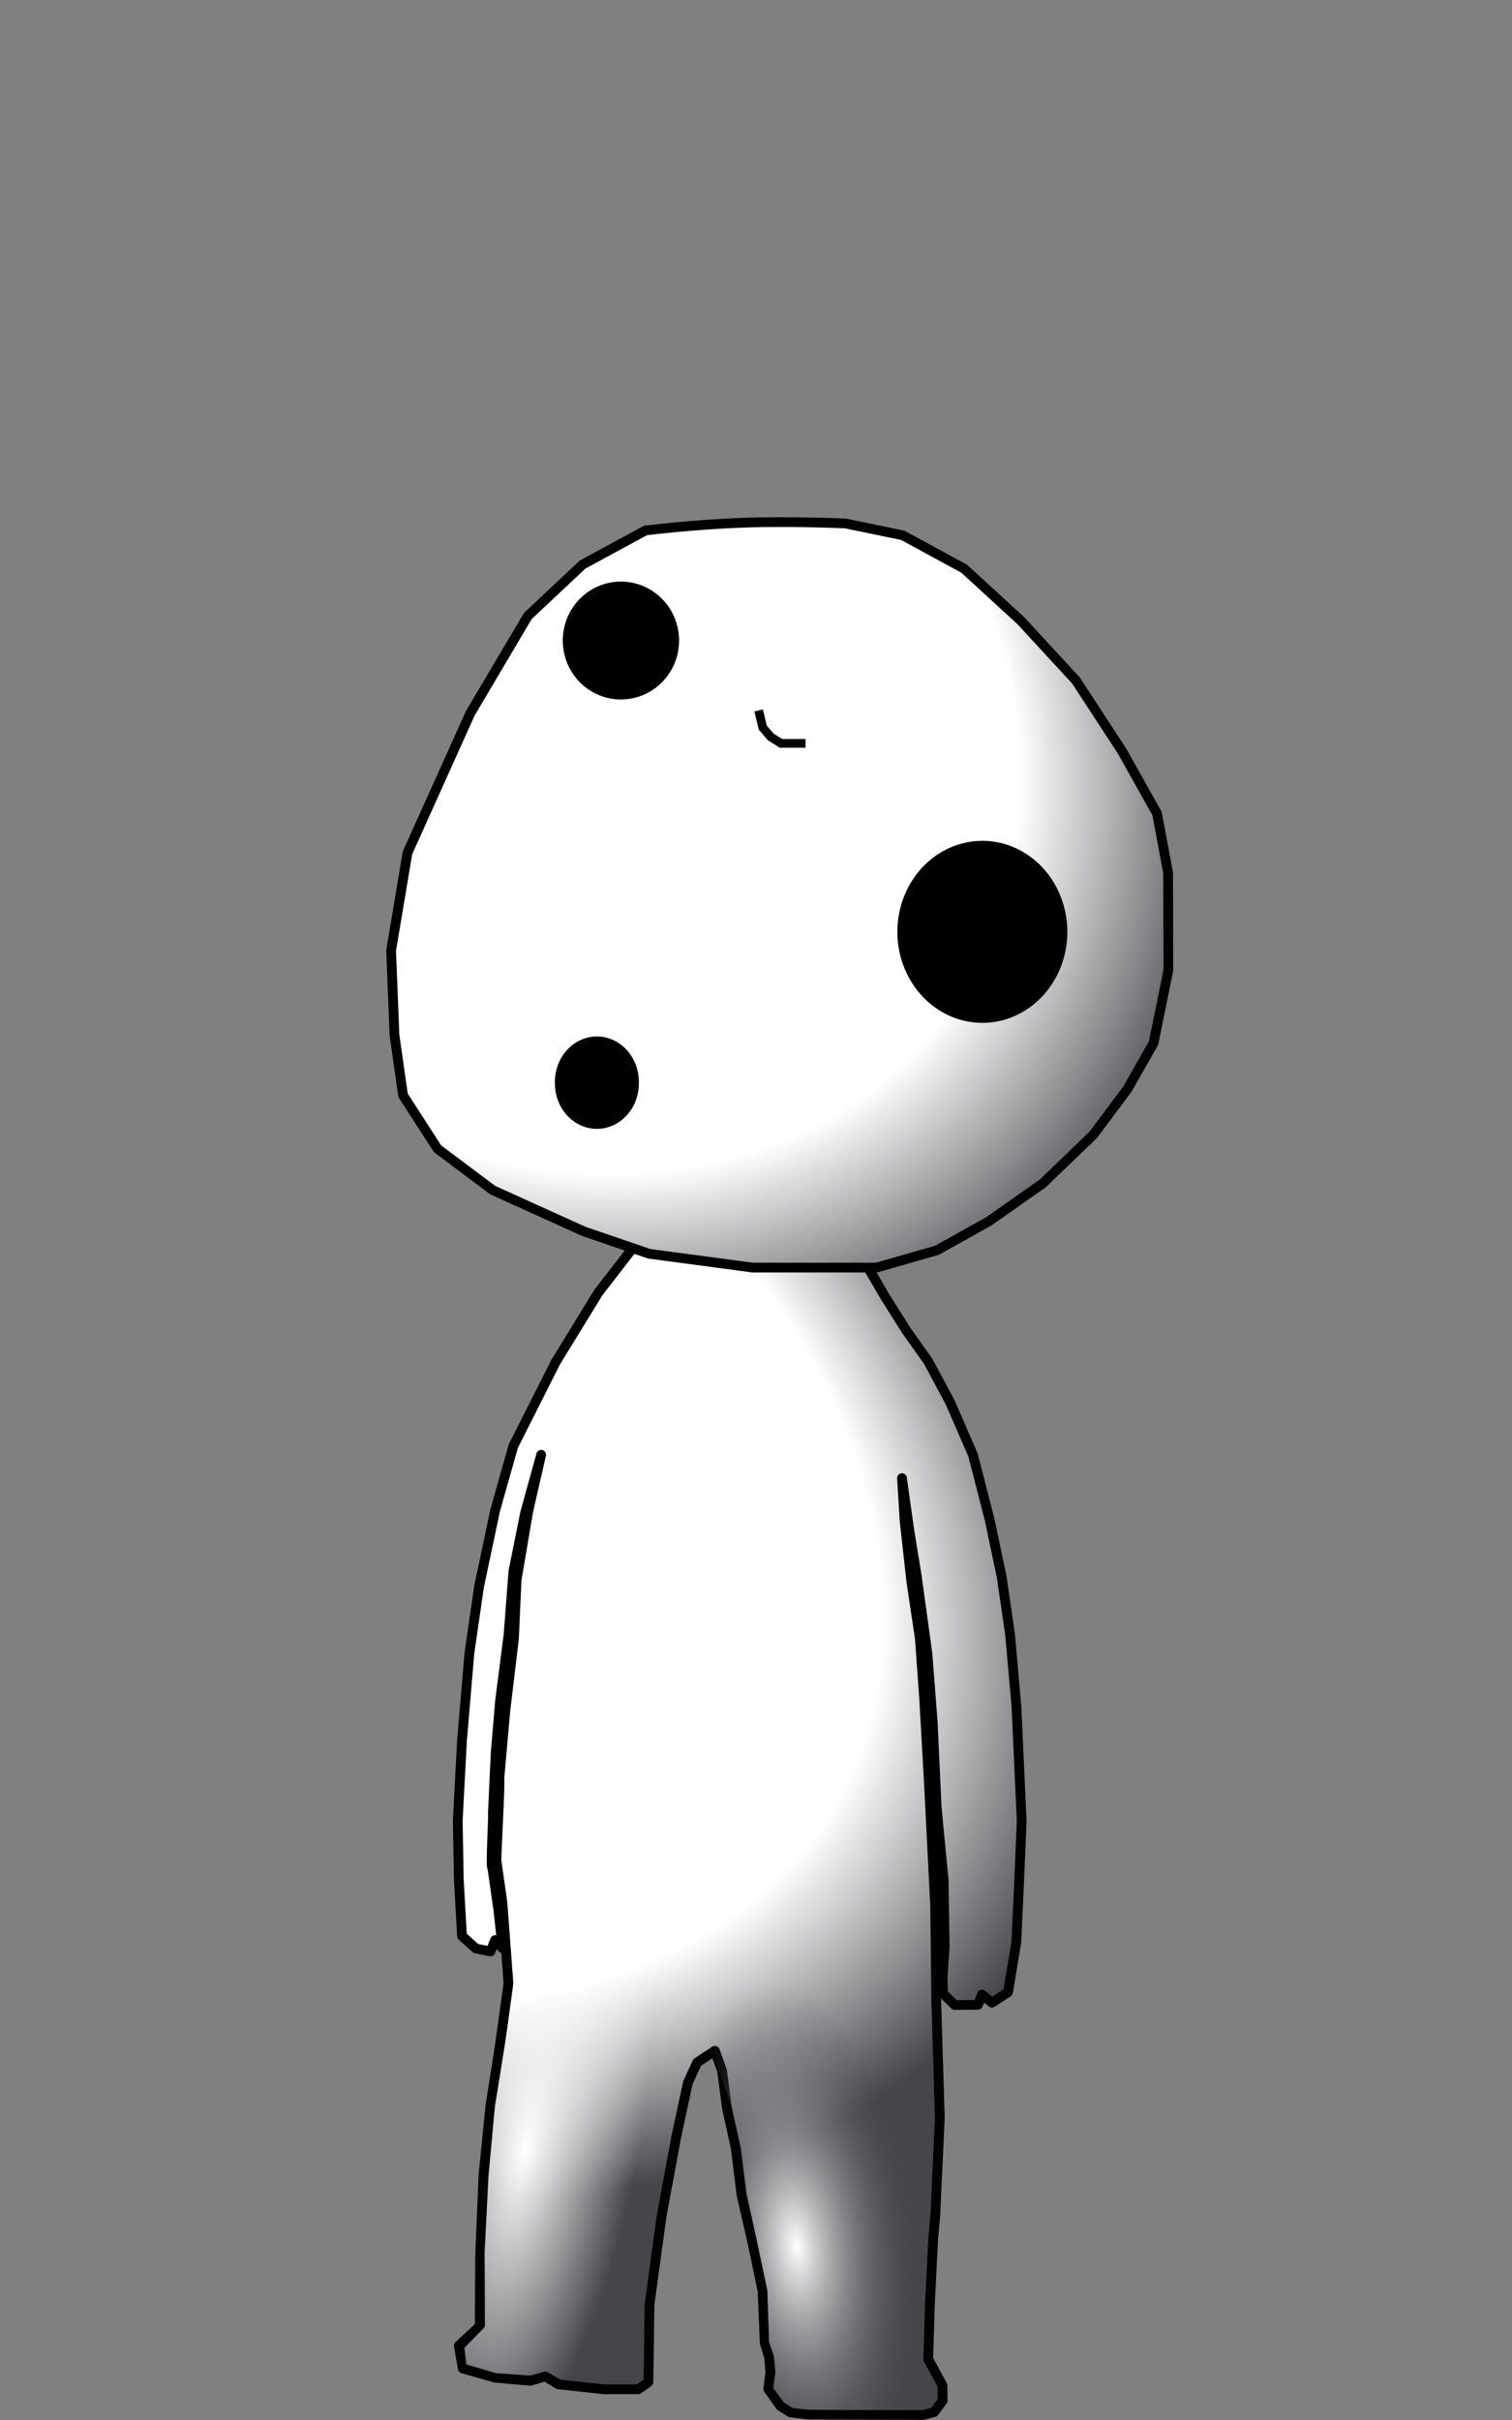 <?xml version="1.0" encoding="UTF-8" standalone="no"?>
<!-- Created with Inkscape (http://www.inkscape.org/) -->

<svg
   xmlns:dc="http://purl.org/dc/elements/1.1/"
   xmlns:cc="http://creativecommons.org/ns#"
   xmlns:rdf="http://www.w3.org/1999/02/22-rdf-syntax-ns#"
   xmlns:svg="http://www.w3.org/2000/svg"
   xmlns="http://www.w3.org/2000/svg"
   xmlns:xlink="http://www.w3.org/1999/xlink"
   xmlns:inkscape="http://www.inkscape.org/namespaces/inkscape"
   version="1.0"
   width="500"
   height="800"
   id="svg2">
  <rect width="100%" height="100%" fill="#808080" stroke="none"/>
  <defs
     id="defs4">
    <linearGradient
       id="linearGradient5073">
      <stop
         id="stop5075"
         style="stop-color:#ffffff;stop-opacity:1"
         offset="0" />
      <stop
         id="stop5079"
         style="stop-color:#45454a;stop-opacity:0"
         offset="1" />
    </linearGradient>
    <linearGradient
       id="linearGradient5048">
      <stop
         id="stop5050"
         style="stop-color:#ffffff;stop-opacity:1"
         offset="0" />
      <stop
         id="stop5052"
         style="stop-color:#ffffff;stop-opacity:0"
         offset="1" />
    </linearGradient>
    <linearGradient
       id="linearGradient3275">
      <stop
         id="stop3277"
         style="stop-color:#ffffff;stop-opacity:1"
         offset="0" />
      <stop
         id="stop3283"
         style="stop-color:#ffffff;stop-opacity:1"
         offset="0.728" />
      <stop
         id="stop3279"
         style="stop-color:#45454a;stop-opacity:1"
         offset="1" />
    </linearGradient>
    <linearGradient
       id="linearGradient3286">
      <stop
         id="stop3288"
         style="stop-color:#ffffff;stop-opacity:1"
         offset="0" />
      <stop
         id="stop3178"
         style="stop-color:#ffffff;stop-opacity:1"
         offset="0.696" />
      <stop
         id="stop3290"
         style="stop-color:#45454a;stop-opacity:1"
         offset="1" />
    </linearGradient>
    <radialGradient
       cx="344.634"
       cy="426.288"
       r="43.103"
       fx="344.634"
       fy="426.288"
       id="radialGradient3298"
       xlink:href="#linearGradient3286"
       gradientUnits="userSpaceOnUse"
       gradientTransform="matrix(4.57,3.704,-3.076,3.796,-91.919,-2665.926)" />
    <radialGradient
       cx="79.517"
       cy="386.214"
       r="97.6"
       fx="79.517"
       fy="386.214"
       id="radialGradient4720"
       xlink:href="#linearGradient3275"
       gradientUnits="userSpaceOnUse"
       gradientTransform="matrix(2.589,1.588,-1.155,1.883,330.592,-367.505)" />
    <radialGradient
       cx="50.407"
       cy="612.511"
       r="56.457"
       fx="50.407"
       fy="612.511"
       id="radialGradient5071"
       xlink:href="#linearGradient5073"
       gradientUnits="userSpaceOnUse"
       gradientTransform="matrix(0.722,-0.077,0.164,1.538,126.629,-195.557)" />
    <radialGradient
       cx="-52.831"
       cy="599.317"
       r="54.212"
       fx="-52.831"
       fy="599.317"
       id="radialGradient3374"
       xlink:href="#linearGradient5048"
       gradientUnits="userSpaceOnUse"
       gradientTransform="matrix(0.674,0.126,-0.371,1.988,431.645,-475.045)" />
  </defs>
  <g
     id="layer1"
     style="opacity:0.831;display:inline" />
  <g
     id="layer3"
     style="display:inline">
    <path
       d="m 209.89,411.773 -11.993,15.458 -14.125,23.035 -14.023,27.783 -6,21.219 -5.312,25.125 -3.188,21.906 -2.469,29 -1.406,26.5 0.344,19.438 1.062,18.75 4.594,4.162 4.843,0.947 1.511,-3.763 2.469,2.75 -1.466,-13.189 -1.932,-13.504 c -0.67,0.738 0.429,-17.96 0.182,-17.923 l 0.936,-20.139 1.438,-16.969 2.812,-21.938 1.606,-20.977 3.906,-19.438 5.281,-19.094 -4.219,18.375 -3.906,22.969 -0.887,19.602 -2.844,23.688 -1.999,22.625 c 0.453,-0.15 -1.137,27.039 -0.901,27.124 l 1.964,13.848 1.971,26.5 -2.76,19.987 -3.191,20.38 -2.31,22.994 -1.12,26.862 -0.124,23.127 -6.925,6.463 1.332,7.519 10.72,3.042 11.635,1.032 4.913,-1.458 4.359,2.63 15.065,1.635 11.264,-0.001 3.407,-2.345 0.164,-8.02 0.21,-17.62 3.984,-29.172 4.854,-26.219 3.861,-17.986 3.083,-6.719 5.866,-3.84 2.347,6.607 1.655,12.55 2.866,13.009 1.931,15.622 3.552,15.398 3.398,16.277 0.693,17.049 1.5,4.906 0.375,4.969 -0.719,5.375 4,5.656 3.406,2.156 6.25,0.719 37.563,0.125 3.656,-0.969 2.844,-3.781 -0.094,-5.062 -4.687,-8.656 0.531,-17.844 1.101,-21.811 0.719,-8.125 1.473,-32.061 -1.199,-39.239 -0.344,-30.75 -1.964,-38.906 -1.655,-29.351 -1.438,-20.156 -2.812,-18.75 -2.22,-19.964 -0.88,-14.279 2.381,16.93 2.469,15.188 3.562,25.812 1.75,22.625 1.311,28.32 2.307,24.031 0.344,21.938 -0.688,10.25 0.125,5.312 3.931,3.781 7.644,-0.096 1.312,-3.375 3.312,2.688 5.312,-3.469 2.73,-16.442 0.726,-15.275 1.062,-24.75 -1.743,-38.096 -2.125,-23.874 -2.784,-19.055 -3.942,-18.662 -5.5,-21.438 -7.594,-17.469 -7.196,-13.438 -7.35,-10.373 -6.918,-10.969 -8.174,-14.027 -7.704,0.593 -19.438,0.375 -13.062,-1.062 -21.219,-1.781 -13.227,-1.07 z"
       inkscape:connector-curvature="0"
       id="path4999"
       style="fill:url(#radialGradient4720);fill-opacity:1;fill-rule:evenodd;stroke:#000000;stroke-width:3.221;stroke-linecap:butt;stroke-linejoin:round;stroke-miterlimit:4;stroke-opacity:1;stroke-dasharray:none;display:inline" />
    <path
       d="m 238.879,624.988 c -9.356,0.678 -19.18,-0.42 -28.25,1.531 l -14.615,3.168 -13.845,8.802 -12.096,18.23 -6.457,39.645 -2.094,23.742 -1.296,24.32 0.198,24.569 -6.74,7.182 0.363,5.393 10.073,3.028 10.825,0.58 5.597,-1.163 4.72,2.281 24.804,2.502 3.143,-3.473 -0.198,-24.036 4.093,-28.036 3.167,-15.429 2.669,-14.433 2.669,-13.935 3.665,-8.956 7.374,-3.858 c 6.002,1.894 36.793,9.408 40.357,3.941 3.182,-3.941 9.67,-8.182 6.281,-14 -1.061,-9.541 -1.938,-20.275 -8.469,-27.625 -4.754,-2.642 -6.128,-9.387 -12.094,-10.031 -7.619,-2.324 -15.857,-3.917 -23.844,-3.938 z"
       inkscape:connector-curvature="0"
       id="path111"
       style="fill:url(#radialGradient3374);fill-opacity:1;fill-rule:evenodd;stroke:#000000;stroke-width:3.221;stroke-linecap:butt;stroke-linejoin:round;stroke-miterlimit:4;stroke-opacity:0;stroke-dasharray:none;display:inline" />
    <path
       d="m 248.379,604.175 -21.094,9.438 -16.562,11.281 1.469,18.375 15.25,11.969 14.729,41.808 2.849,13.115 1.924,15.078 6.806,31.848 0.515,17.158 1.644,4.584 0.582,5.456 -0.85,5.269 3.507,4.522 3.031,2.072 5.493,0.438 14.332,0.189 23.615,-0.008 2.347,-0.643 2.033,-2.269 -0.032,-4.862 -4.529,-8.721 1.696,-40.406 1.825,-39.644 7.201,-20.545 -8.261,-15.622 -5.895,-18.096 -7.969,-14.312 -14.406,-7.843 -11.183,-8.972 -20.067,-10.653 z"
       inkscape:connector-curvature="0"
       id="path5056"
       style="fill:url(#radialGradient5071);fill-opacity:1;fill-rule:evenodd;stroke:#000000;stroke-width:3.221;stroke-linecap:butt;stroke-linejoin:round;stroke-miterlimit:4;stroke-opacity:0;stroke-dasharray:none;display:inline" />
  </g>
  <g
     id="layer2"
     style="display:inline">
    <path
       d="m 213.441,175.364 -20.768,11.253 -18.108,17 -19.008,32.104 -20.798,46.182 -5.424,32.313 1.109,27.953 2.847,19.929 11.388,17.651 18.221,13.666 30.178,13.666 21.637,7.402 34.164,4.555 40.997,0 19.993,-5.731 17.176,-9.605 17.824,-12.527 16.655,-16.026 11.231,-14.999 8.706,-15.299 4.907,-24.154 -0.083,-32.134 -3.664,-19.607 -11.605,-20.716 -15.217,-23.293 -18.199,-19.742 -18.738,-17.187 -20.334,-11.058 -18.903,-3.903 c 0,0 -17.251,-0.832 -33.797,-0.255 -16.546,0.577 -32.388,2.562 -32.388,2.562 z"
       inkscape:connector-curvature="0"
       id="path2510"
       style="fill:url(#radialGradient3298);fill-opacity:1;fill-rule:evenodd;stroke:#000000;stroke-width:3.221;stroke-linecap:butt;stroke-linejoin:round;stroke-miterlimit:4;stroke-opacity:1;stroke-dasharray:none" />
    <path
       d="m 360.448,424.098 a 7.071,6.01 0 1 1 -14.142,0 7.071,6.01 0 1 1 14.142,0 z"
       transform="matrix(2.719,0,0,3.242,-755.5,-1163.176)"
       id="path2502"
       style="fill:#000000;stroke-width:0.941;stroke-miterlimit:4;stroke-dasharray:none" />
    <path
       d="m 407.117,455.918 a 9.546,9.723 0 1 1 -19.092,0 9.546,9.723 0 1 1 19.092,0 z"
       transform="matrix(2.944,0,0,3.094,-845.596,-1102.562)"
       id="path2504"
       style="fill:#000000;stroke-width:1;stroke-miterlimit:4;stroke-dasharray:none" />
    <path
       d="m 357.796,469.795 a 4.685,4.861 0 1 1 -9.369,0 4.685,4.861 0 1 1 9.369,0 z"
       transform="matrix(2.964,0,0,3.096,-849.239,-1096.577)"
       id="path2506"
       style="fill:#000000;stroke-width:0.85;stroke-miterlimit:4;stroke-dasharray:none" />
    <path
       d="m 250.873,234.85 1.354,5.664 2.68,3.12 3.357,2.103 7.634,0 0.501,0"
       inkscape:connector-curvature="0"
       id="path2513"
       style="fill:none;stroke:#000000;stroke-width:2.882;stroke-linecap:butt;stroke-linejoin:miter;stroke-miterlimit:4;stroke-opacity:1;stroke-dasharray:none" />
  </g>
  <g
     id="layer5"
     style="display:inline" />
</svg>
